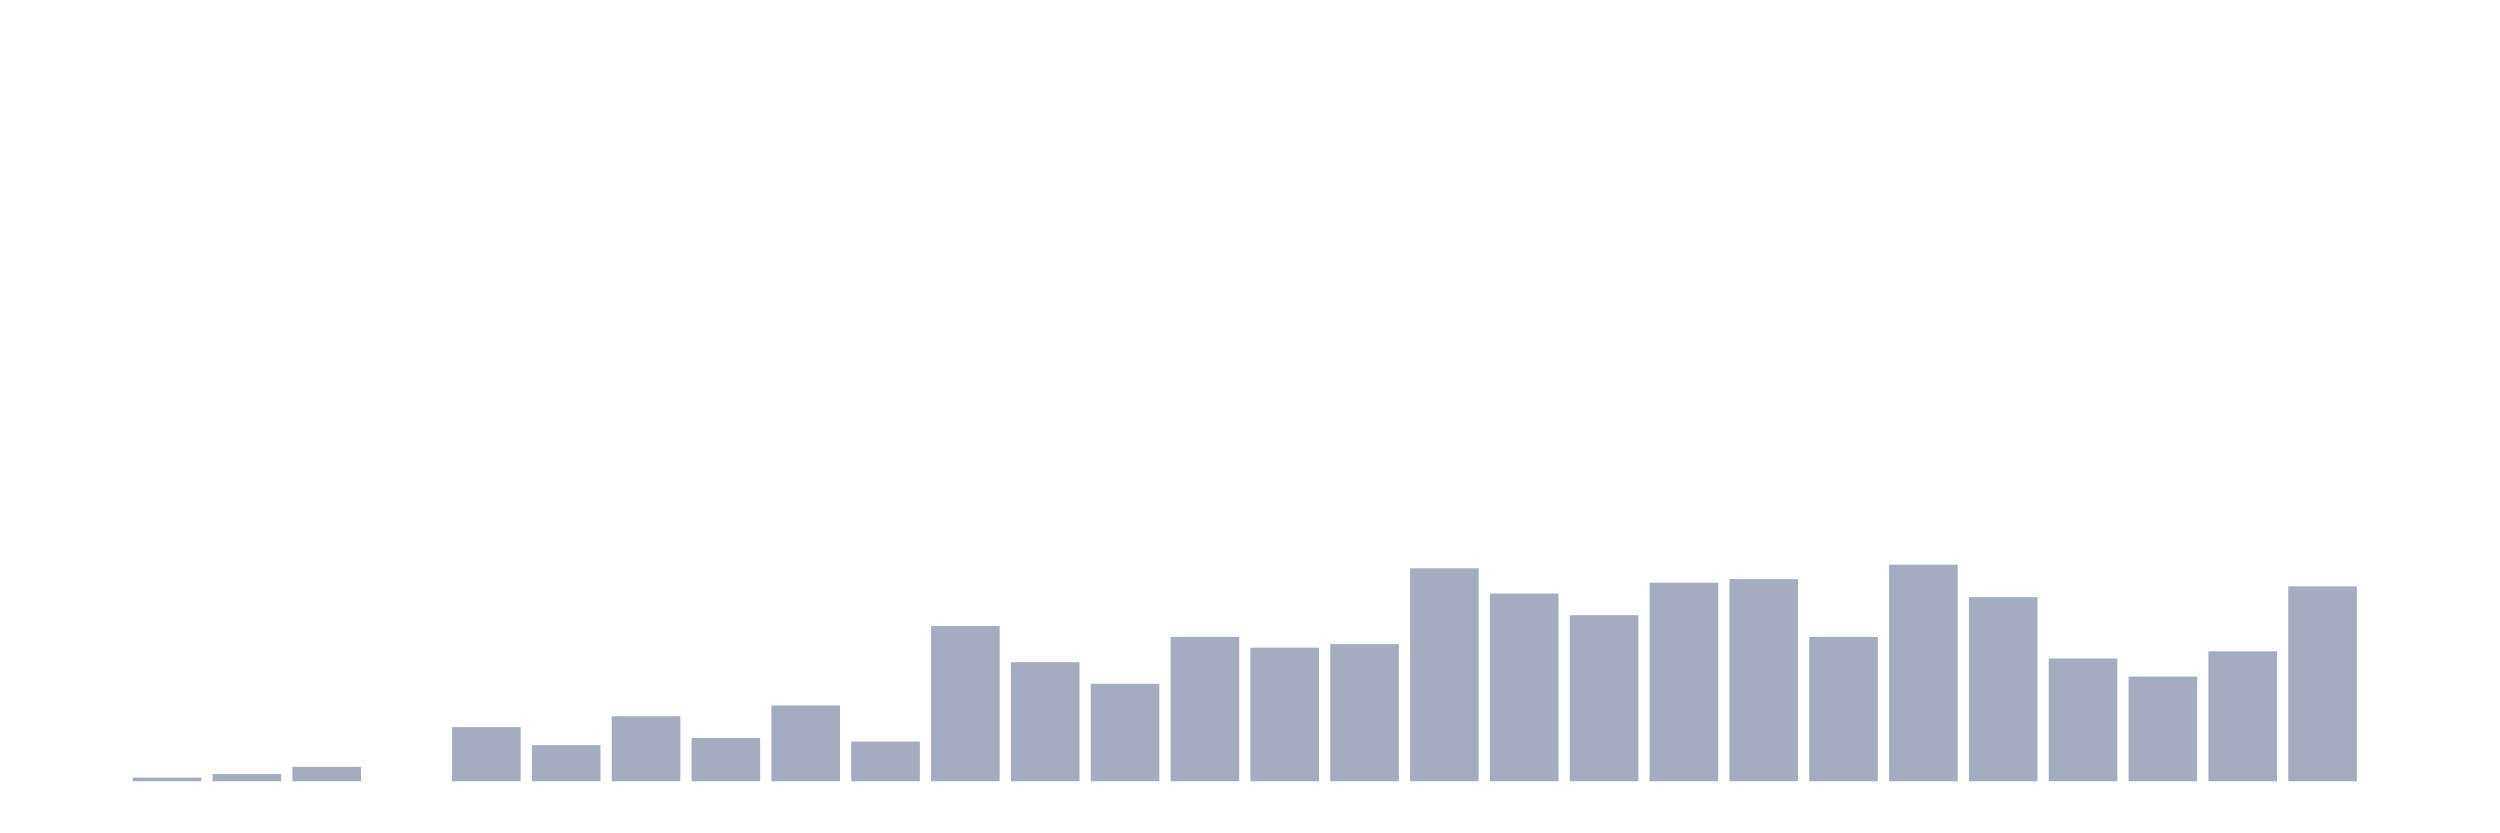 <svg xmlns="http://www.w3.org/2000/svg" viewBox="0 0 480 160"><g transform="translate(10,10)"><rect class="bar" x="0.153" width="13.175" y="140" height="0" fill="rgb(164,173,192)"></rect><rect class="bar" x="15.482" width="13.175" y="139.307" height="0.693" fill="rgb(164,173,192)"></rect><rect class="bar" x="30.81" width="13.175" y="138.614" height="1.386" fill="rgb(164,173,192)"></rect><rect class="bar" x="46.138" width="13.175" y="137.228" height="2.772" fill="rgb(164,173,192)"></rect><rect class="bar" x="61.466" width="13.175" y="140" height="0" fill="rgb(164,173,192)"></rect><rect class="bar" x="76.794" width="13.175" y="129.604" height="10.396" fill="rgb(164,173,192)"></rect><rect class="bar" x="92.123" width="13.175" y="133.069" height="6.931" fill="rgb(164,173,192)"></rect><rect class="bar" x="107.451" width="13.175" y="127.525" height="12.475" fill="rgb(164,173,192)"></rect><rect class="bar" x="122.779" width="13.175" y="131.683" height="8.317" fill="rgb(164,173,192)"></rect><rect class="bar" x="138.107" width="13.175" y="125.446" height="14.554" fill="rgb(164,173,192)"></rect><rect class="bar" x="153.436" width="13.175" y="132.376" height="7.624" fill="rgb(164,173,192)"></rect><rect class="bar" x="168.764" width="13.175" y="110.198" height="29.802" fill="rgb(164,173,192)"></rect><rect class="bar" x="184.092" width="13.175" y="117.129" height="22.871" fill="rgb(164,173,192)"></rect><rect class="bar" x="199.42" width="13.175" y="121.287" height="18.713" fill="rgb(164,173,192)"></rect><rect class="bar" x="214.748" width="13.175" y="112.277" height="27.723" fill="rgb(164,173,192)"></rect><rect class="bar" x="230.077" width="13.175" y="114.356" height="25.644" fill="rgb(164,173,192)"></rect><rect class="bar" x="245.405" width="13.175" y="113.663" height="26.337" fill="rgb(164,173,192)"></rect><rect class="bar" x="260.733" width="13.175" y="99.109" height="40.891" fill="rgb(164,173,192)"></rect><rect class="bar" x="276.061" width="13.175" y="103.96" height="36.04" fill="rgb(164,173,192)"></rect><rect class="bar" x="291.39" width="13.175" y="108.119" height="31.881" fill="rgb(164,173,192)"></rect><rect class="bar" x="306.718" width="13.175" y="101.881" height="38.119" fill="rgb(164,173,192)"></rect><rect class="bar" x="322.046" width="13.175" y="101.188" height="38.812" fill="rgb(164,173,192)"></rect><rect class="bar" x="337.374" width="13.175" y="112.277" height="27.723" fill="rgb(164,173,192)"></rect><rect class="bar" x="352.702" width="13.175" y="98.416" height="41.584" fill="rgb(164,173,192)"></rect><rect class="bar" x="368.031" width="13.175" y="104.653" height="35.347" fill="rgb(164,173,192)"></rect><rect class="bar" x="383.359" width="13.175" y="116.436" height="23.564" fill="rgb(164,173,192)"></rect><rect class="bar" x="398.687" width="13.175" y="119.901" height="20.099" fill="rgb(164,173,192)"></rect><rect class="bar" x="414.015" width="13.175" y="115.05" height="24.95" fill="rgb(164,173,192)"></rect><rect class="bar" x="429.344" width="13.175" y="102.574" height="37.426" fill="rgb(164,173,192)"></rect><rect class="bar" x="444.672" width="13.175" y="140" height="0" fill="rgb(164,173,192)"></rect></g></svg>